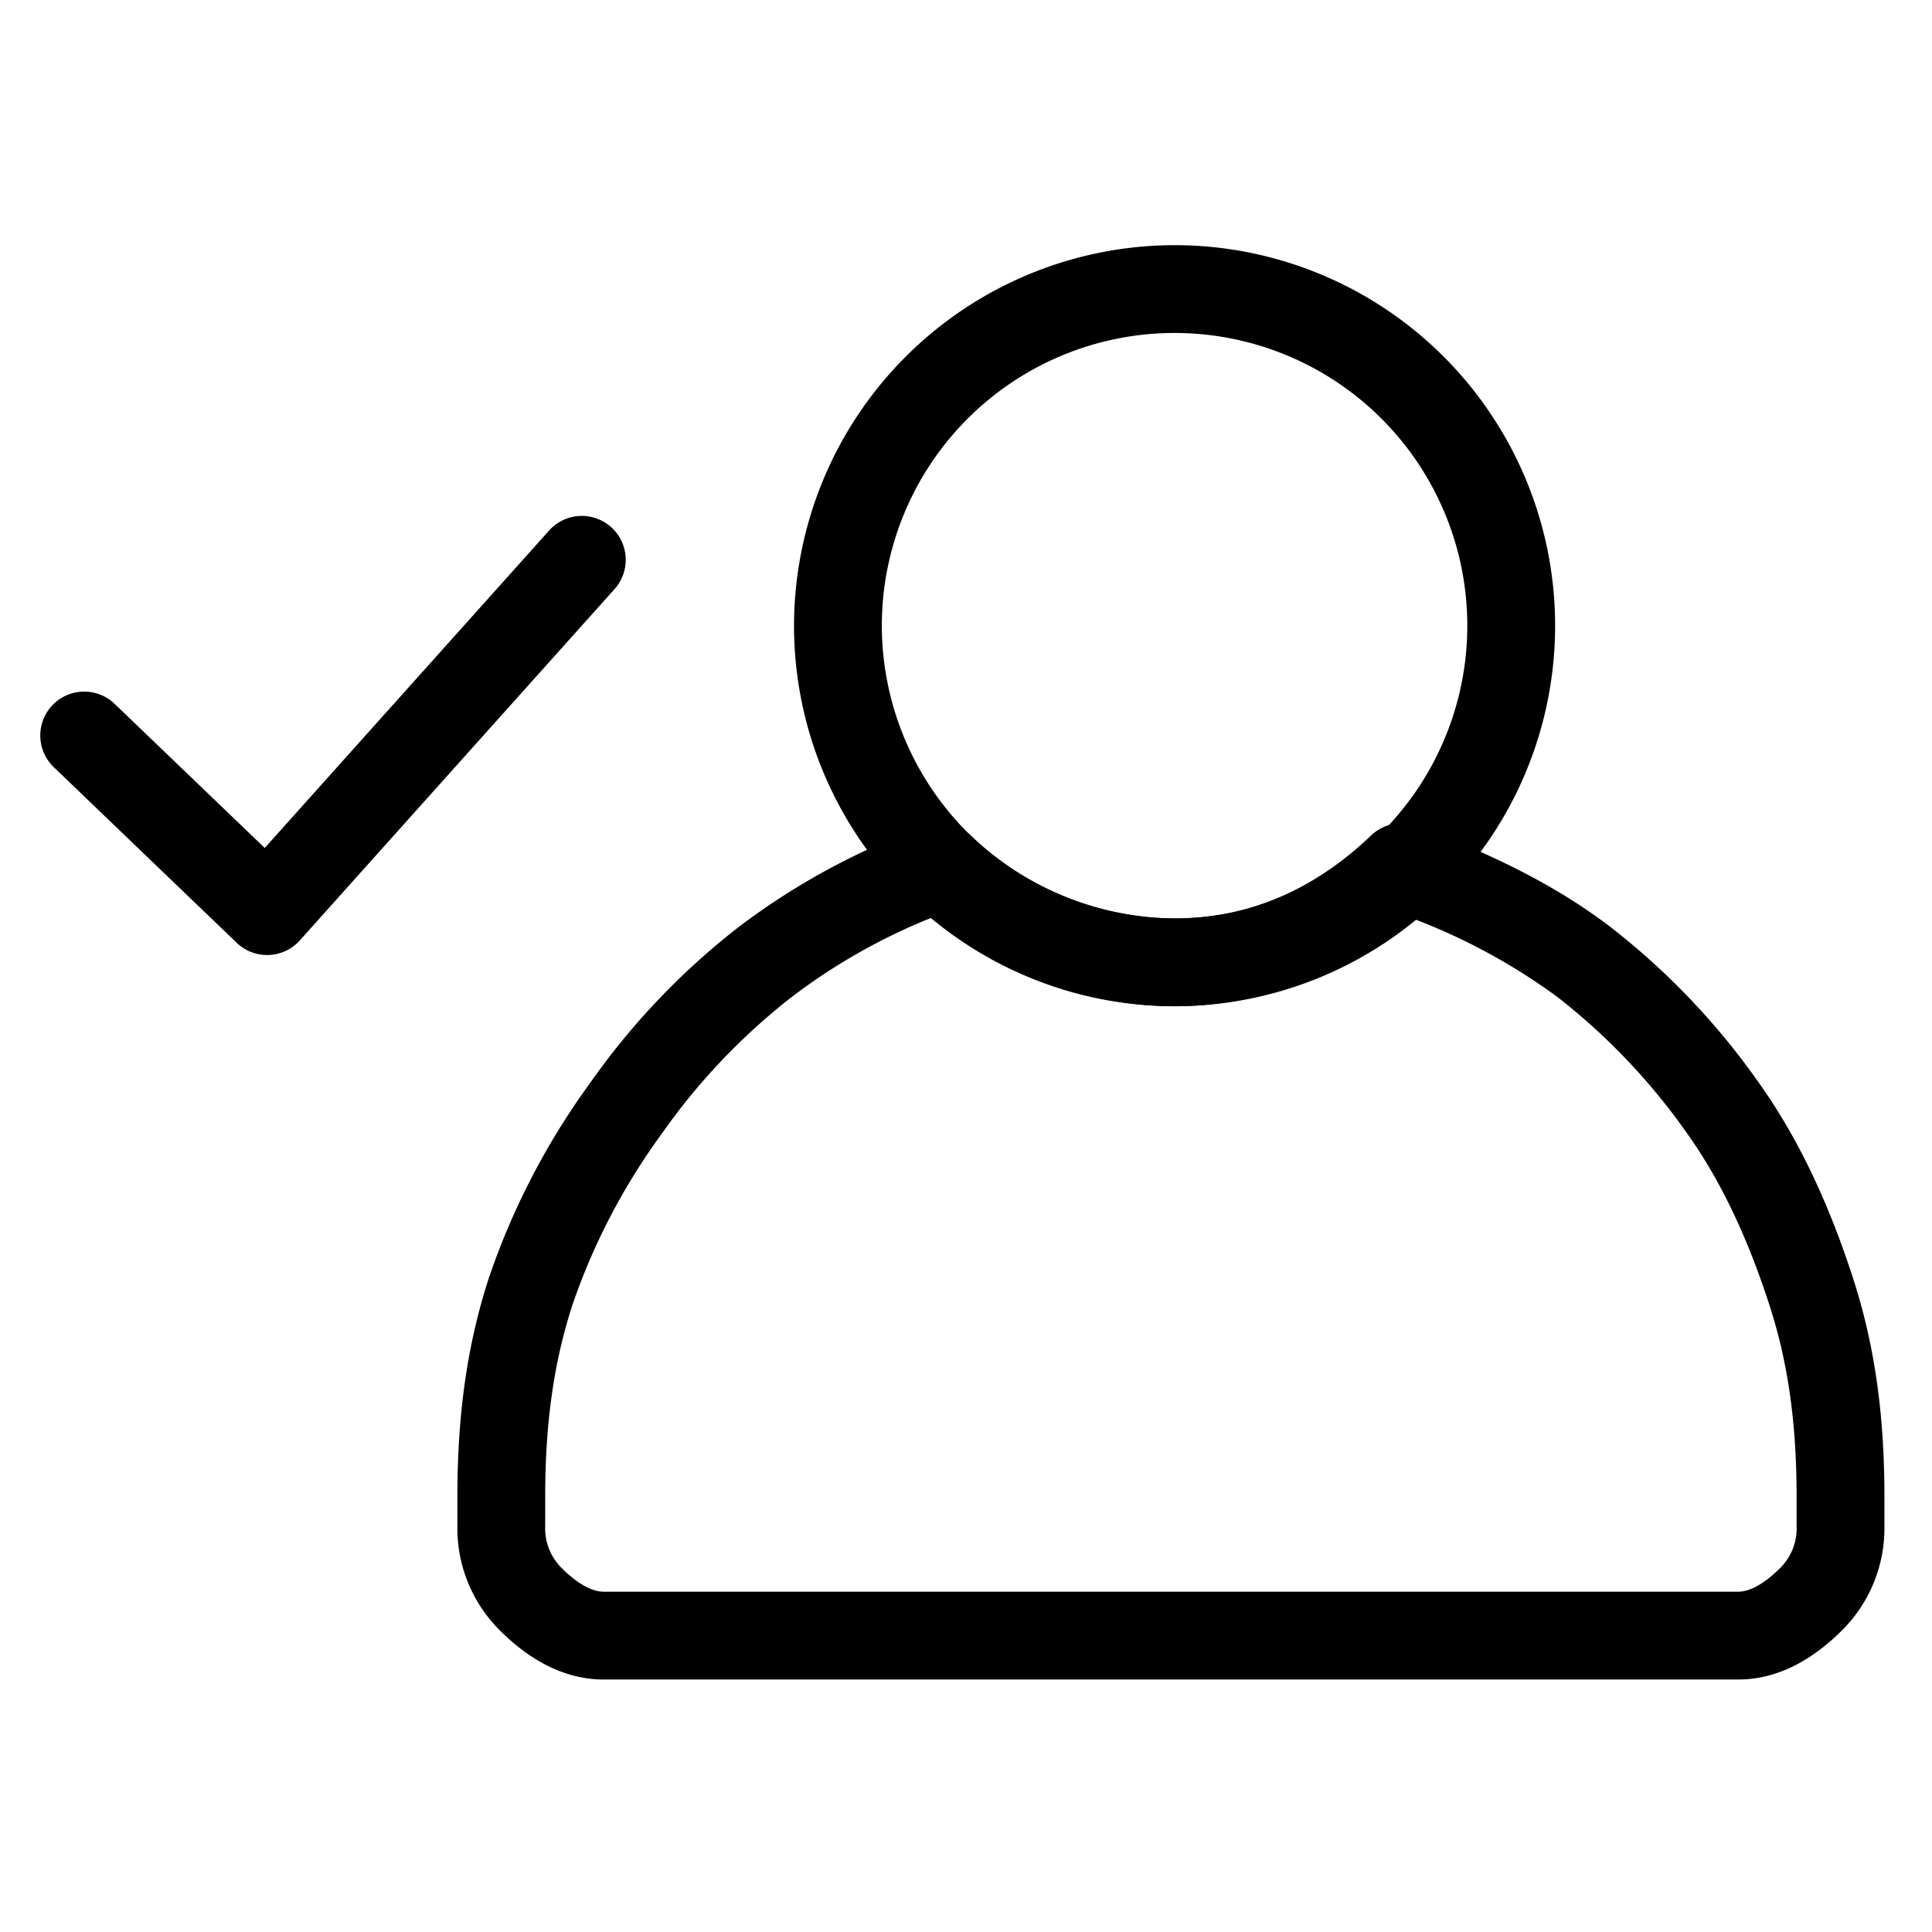<svg viewBox="0 0 264 264">
    <g transform="translate(-2904 -529)" clip-path="url(#clip-path)">
        <path d="M2940.5 659.5a6 6 0 0 1-4.155-1.672l-25-24a6 6 0 0 1 8.31-8.657l20.52 19.7 38.856-43.375a6 6 0 1 1 8.938 8.007l-43 48a6 6 0 0 1-4.243 1.992q-.113.005-.226.005Zm201 99h-155c-4.967 0-9.759-2.274-14.243-6.757a19.685 19.685 0 0 1-5.757-14.243v-4c0-11.331 1.364-20.816 4.292-29.85a99.581 99.581 0 0 1 13.815-26.623 98.931 98.931 0 0 1 20.236-21.284 95.288 95.288 0 0 1 25.583-13.874 6 6 0 0 1 6.222 1.295 40.742 40.742 0 0 0 27.852 11.335c9.957 0 18.991-3.814 26.852-11.335a6 6 0 0 1 6.222-1.295c11.031 4.063 19.726 8.6 26.583 13.874a98.93 98.93 0 0 1 20.235 21.284c5.183 7.3 9.375 16.011 12.815 26.623 2.928 9.034 4.292 18.519 4.292 29.85v4a19.685 19.685 0 0 1-5.757 14.242c-4.482 4.484-9.274 6.758-14.242 6.758Zm-110.24-104.084a81.508 81.508 0 0 0-19.1 10.84 86.961 86.961 0 0 0-17.768 18.717 87.677 87.677 0 0 0-12.185 23.377c-2.529 7.8-3.708 16.113-3.708 26.15v4a7.631 7.631 0 0 0 2.243 5.758c1.479 1.479 3.679 3.242 5.757 3.242h155c2.079 0 4.278-1.763 5.757-3.242a7.631 7.631 0 0 0 2.243-5.758v-4c0-10.037-1.178-18.346-3.708-26.15-3.059-9.436-6.717-17.082-11.185-23.377a86.96 86.96 0 0 0-17.764-18.716 82.826 82.826 0 0 0-20.066-10.846 49.639 49.639 0 0 1-32.277 12.089 52.766 52.766 0 0 1-33.239-12.084Z"/>
        <path d="M3064.5 562.5a52 52 0 1 1-52 52 52.059 52.059 0 0 1 52-52Zm0 92a40 40 0 1 0-40-40 40.045 40.045 0 0 0 40 40Z"/>
    </g>
</svg>
